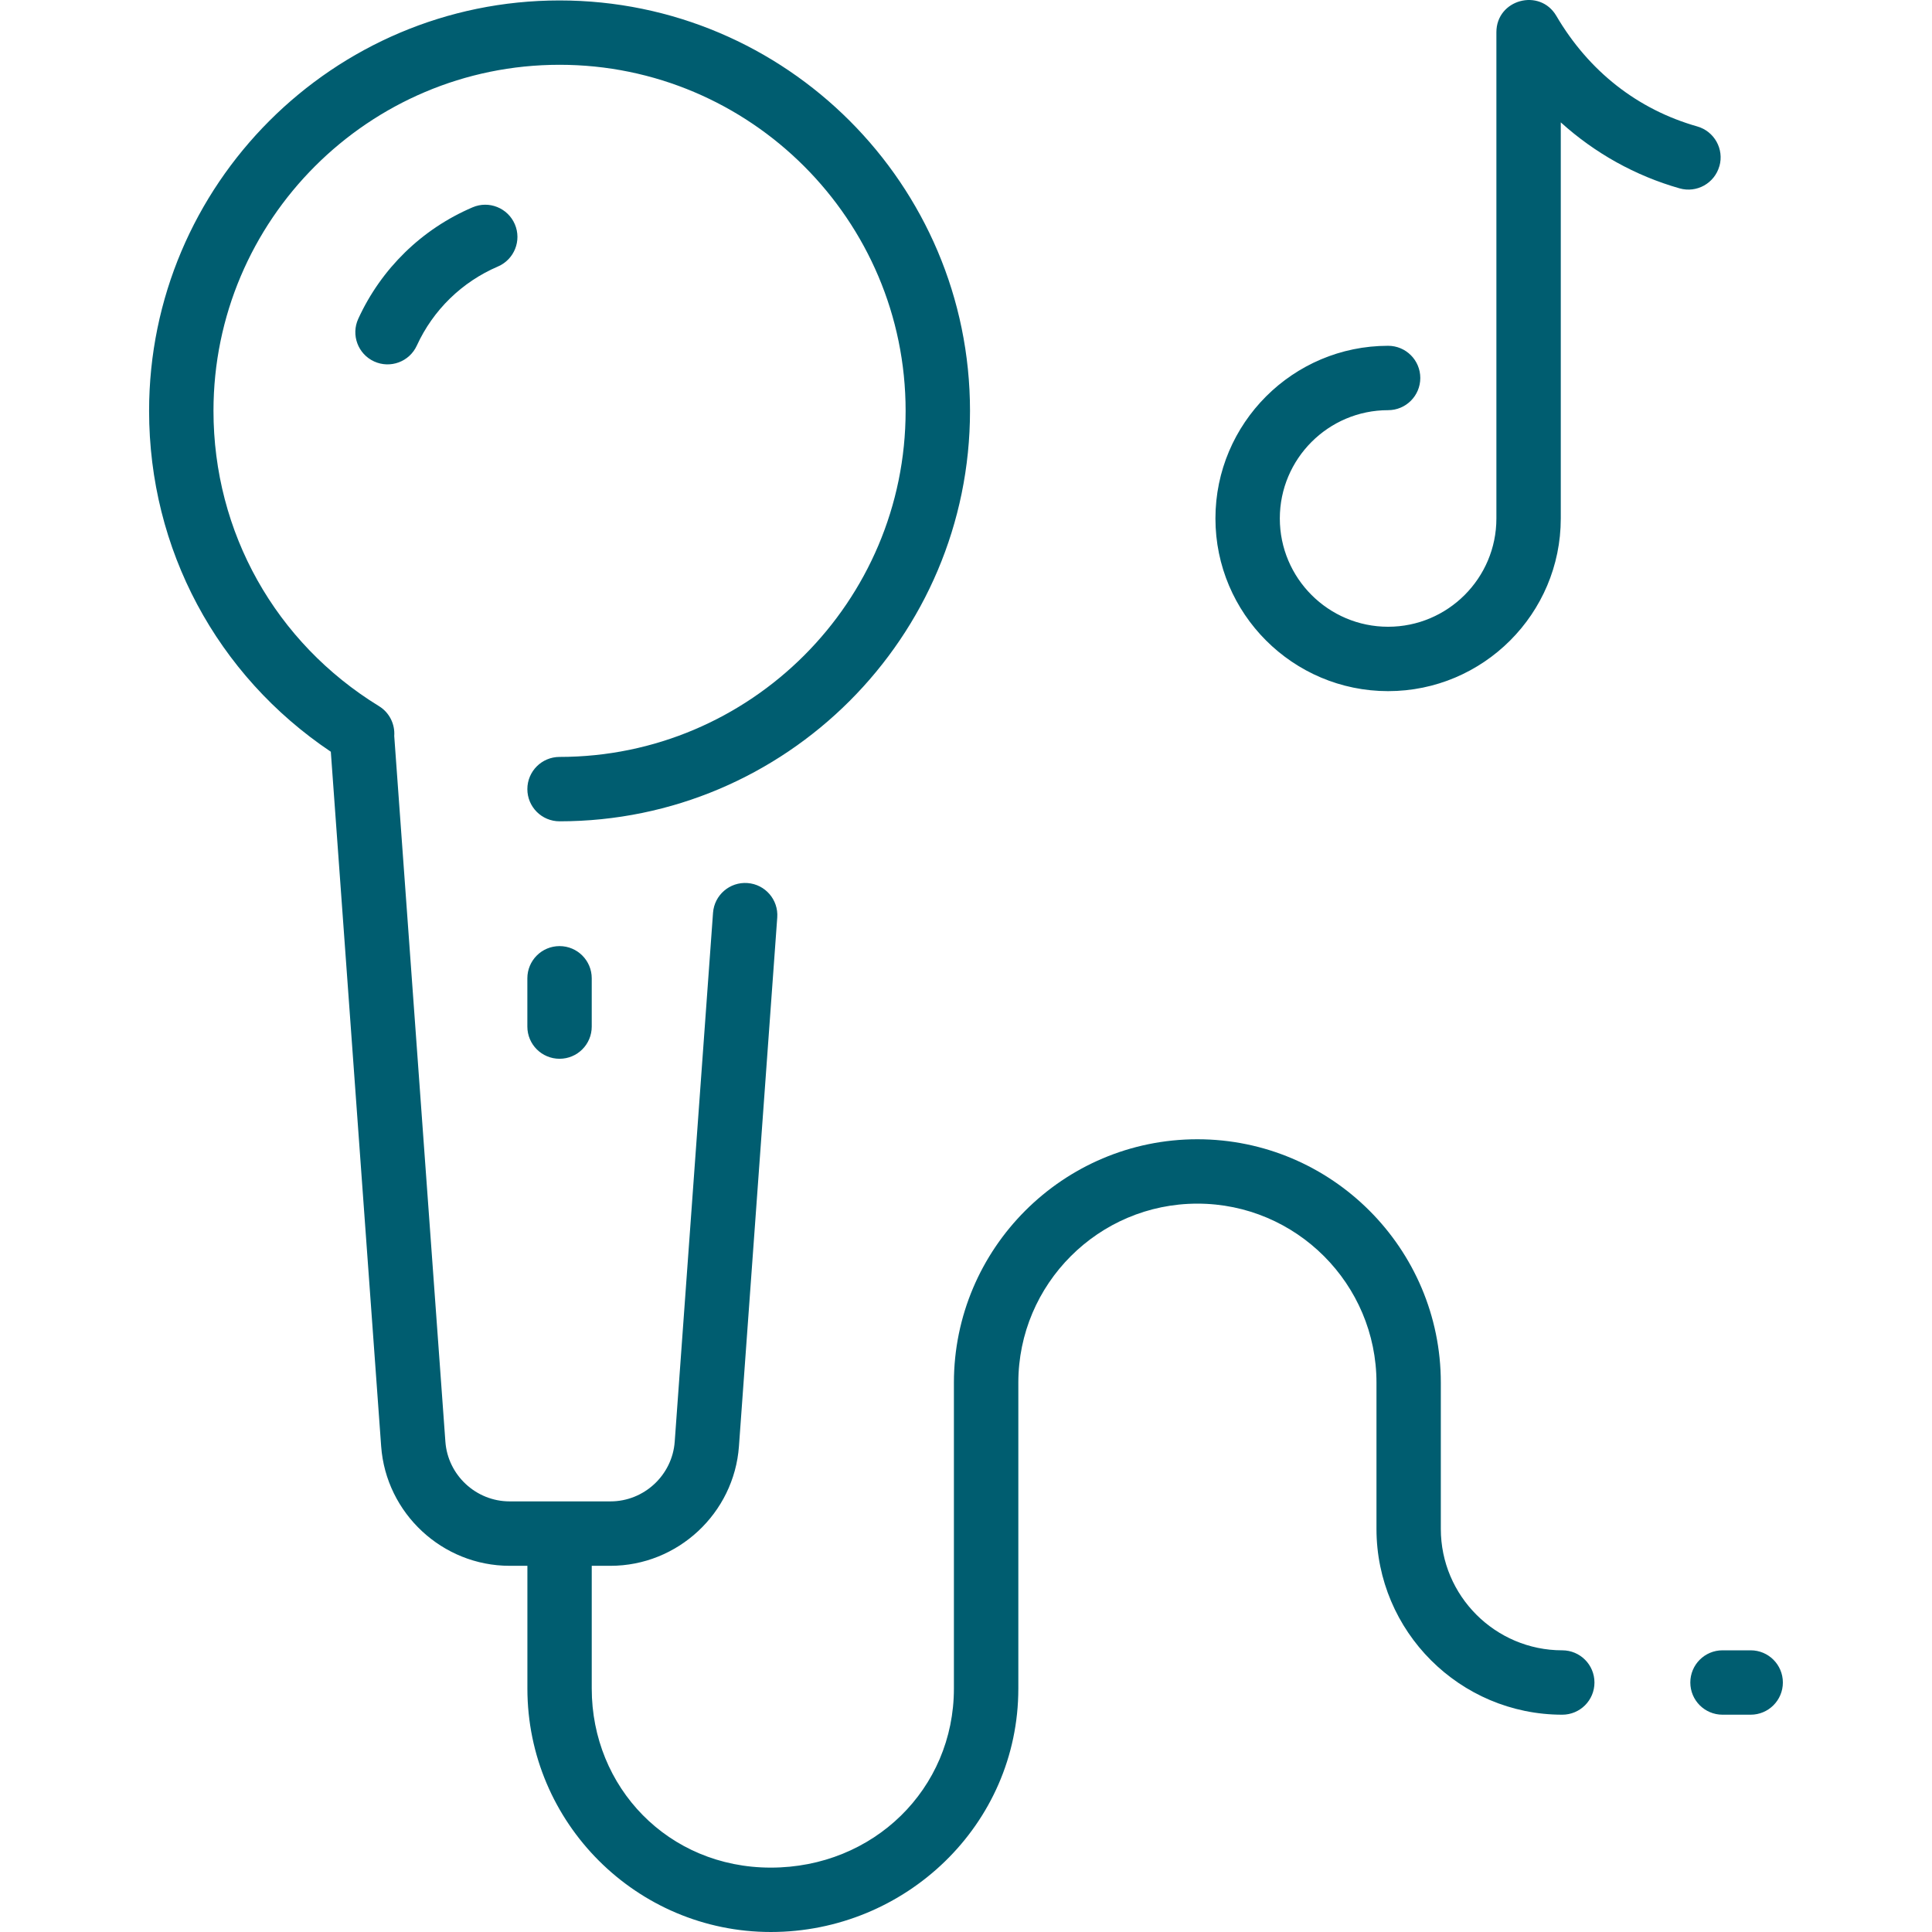 <?xml version="1.0" encoding="UTF-8"?>
<svg xmlns="http://www.w3.org/2000/svg" viewBox="0 0 480.11 480.11">
  <defs>
    <style>
      .cls-1 {
        fill: #005d70;
        stroke-width: 0px;
      }
    </style>
  </defs>
  <path class="cls-1" d="M127.94,55.73c1.74,4.06-.15,8.76-4.21,10.5-8.94,3.83-16.1,10.81-20.15,19.65-1.84,4.02-6.59,5.78-10.61,3.94-4.02-1.84-5.78-6.59-3.94-10.6,5.71-12.47,15.8-22.31,28.41-27.7,4.06-1.74,8.76.15,10.5,4.21ZM435.05,410.11h-7c-4.42,0-8,3.58-8,8s3.58,8,8,8h7c4.42,0,8-3.58,8-8s-3.58-8-8-8ZM388.22,410.11c-16.63,0-30.17-13.53-30.17-30.17v-36.33c0-33.36-27.14-60.5-60.5-60.5s-60.5,27.14-60.5,60.5v76c0,24.95-19.99,44.5-45.5,44.5s-44.5-19.96-44.5-44.5v-30.5h4.66c16.69,0,30.71-13.04,31.92-29.69l9.52-131.42c.32-4.41-2.99-8.24-7.4-8.56-4.41-.32-8.24,2.99-8.56,7.4l-9.52,131.42c-.6,8.32-7.61,14.84-15.96,14.84h-25.07c-8.35,0-15.36-6.52-15.96-14.84l-12.71-175.36c.21-2.89-1.15-5.8-3.79-7.42-25.75-15.79-41.13-43.22-41.13-73.38,0-47.42,38.58-86,86-86s86,38.58,86,86-38.58,86-86,86c-4.42,0-8,3.58-8,8s3.58,8,8,8c56.24,0,102-45.76,102-102S195.3.11,139.05.11,37.05,45.86,37.05,102.11c0,34.34,16.81,65.68,45.16,84.7l12.51,172.61c1.21,16.65,15.22,29.69,31.92,29.69h4.42v30.5c0,33.36,27.14,60.5,60.5,60.5s61.5-26.58,61.5-60.5v-76c0-24.54,19.96-44.5,44.5-44.5s44.5,19.96,44.5,44.5v36.33c0,25.46,20.71,46.17,46.17,46.17,4.42,0,8-3.58,8-8s-3.58-8-8-8ZM131.05,243.11v12c0,4.42,3.58,8,8,8s8-3.58,8-8v-12c0-4.42-3.58-8-8-8s-8,3.58-8,8ZM427.28,41.3c1.21-4.25-1.26-8.67-5.51-9.88-14.84-4.22-26.94-13.72-35.01-27.47-4.11-7.01-14.9-4.09-14.9,4.05v120.84c0,14.84-12.07,26.91-26.91,26.91s-26.91-12.07-26.91-26.91,12.07-26.91,26.91-26.91c4.42,0,8-3.58,8-8s-3.58-8-8-8c-23.66,0-42.91,19.25-42.91,42.91s19.25,42.91,42.91,42.91,42.91-19.25,42.91-42.91V30.41c8.44,7.63,18.49,13.26,29.53,16.4,4.25,1.21,8.67-1.26,9.88-5.51Z"/>
</svg>